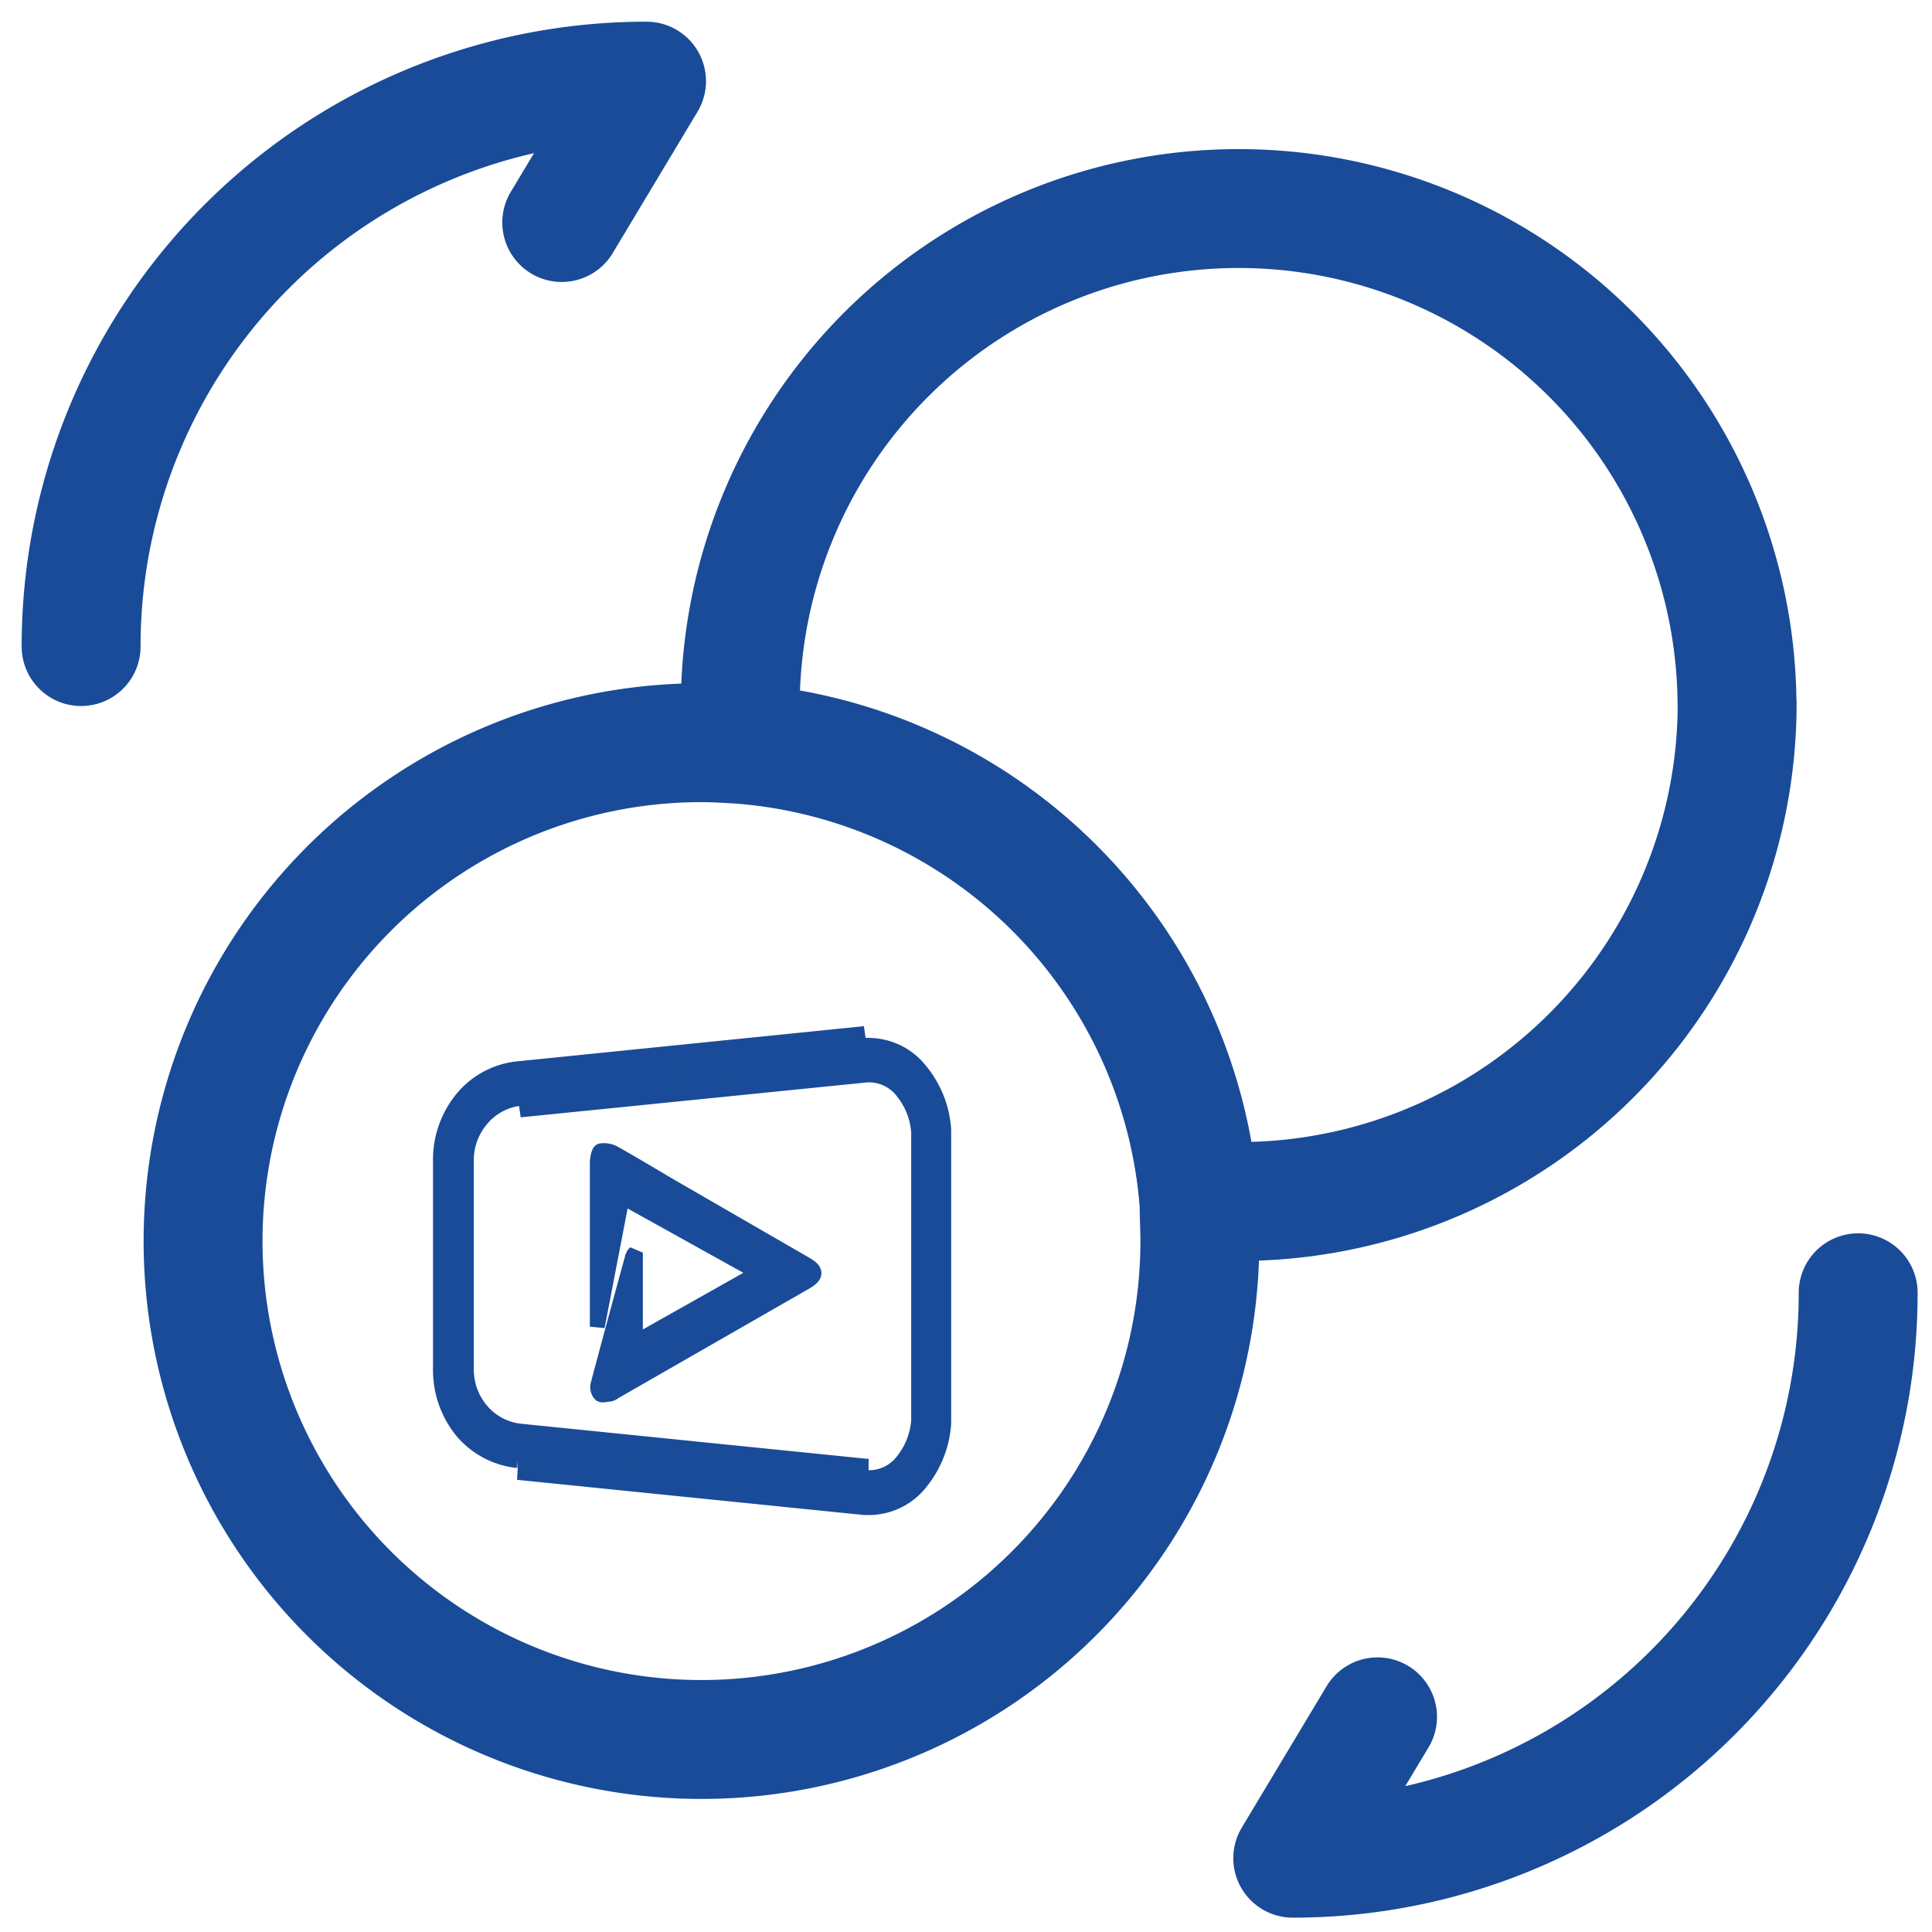 <svg xmlns="http://www.w3.org/2000/svg" width="65" height="65" viewBox="0 0 65 65">
  <g id="Group_14280" data-name="Group 14280" transform="translate(-785.065 -1278.065)">
    <g id="Group_14279" data-name="Group 14279" transform="translate(787.794 1280.795)">
      <g id="Group_14276" data-name="Group 14276">
        <path id="Path_28785" data-name="Path 28785" d="M35.023,15.97A19.009,19.009,0,0,1,16,34.993l2.853-4.756" transform="translate(24.764 24.794)" fill="none" stroke="#194b98" stroke-linecap="round" stroke-linejoin="round" stroke-width="4"/>
        <path id="Path_28786" data-name="Path 28786" d="M1,19.993A19.009,19.009,0,0,1,20.023.97L17.17,5.726" transform="translate(-1 -0.97)" fill="none" stroke="#194b98" stroke-linecap="round" stroke-linejoin="round" stroke-width="4"/>
        <path id="Path_28791" data-name="Path 28791" d="M36.045,25.928A16.768,16.768,0,1,1,19.278,9.16c.435,0,.842.027,1.3.054A16.779,16.779,0,0,1,36.018,24.65C36.018,25.058,36.045,25.466,36.045,25.928Z" transform="translate(1.594 13.097)" fill="none" stroke="#194b98" stroke-linecap="round" stroke-linejoin="round" stroke-width="4"/>
        <path id="Path_28792" data-name="Path 28792" d="M42.7,19.267A16.759,16.759,0,0,1,25.928,36.035H24.6A16.779,16.779,0,0,0,9.16,20.6V19.267a16.768,16.768,0,0,1,33.535,0Z" transform="translate(13.016 1.658)" fill="none" stroke="#194b98" stroke-linecap="round" stroke-linejoin="round" stroke-width="4"/>
        <g id="Group_14289" data-name="Group 14289" transform="translate(2423.804 -2638.17)">
          <g id="Group_14290" data-name="Group 14290" transform="translate(-2411.713 2670.213)">
            <path id="Path_1825" data-name="Path 1825" d="M30.455,9.32h0a1.048,1.048,0,0,1,.2,0,2.217,2.217,0,0,1,1.693.869,3.488,3.488,0,0,1,.772,1.953h0v9.894h0a3.513,3.513,0,0,1-.772,1.976,2.214,2.214,0,0,1-1.7.858h-.2L18.79,23.687l11.808.176h.043a1.421,1.421,0,0,0,1.1-.563,2.445,2.445,0,0,0,.534-1.361h0v-9.7h0a2.445,2.445,0,0,0-.534-1.361,1.426,1.426,0,0,0-1.084-.563H30.53L18.861,11.492Z" transform="translate(-16.189 -8.922)" fill="#194b98" stroke="#194b98" stroke-linecap="round" stroke-linejoin="bevel" stroke-width="0.5"/>
            <path id="Path_1826" data-name="Path 1826" d="M13.414,9.292,25.069,8.11l-11.6,2.181a1.986,1.986,0,0,0-1.3.71,2.131,2.131,0,0,0-.5,1.4v6.97a2.139,2.139,0,0,0,.5,1.413,1.986,1.986,0,0,0,1.3.7l11.655,1.182H25.2l-11.811-.189a2.832,2.832,0,0,1-1.852-.977,3.256,3.256,0,0,1-.74-2.117V12.391a3.229,3.229,0,0,1,.749-2.113A2.8,2.8,0,0,1,13.414,9.292Z" transform="translate(-10.799 -8.11)" fill="#194b98" stroke="#194b98" stroke-linecap="round" stroke-linejoin="bevel" stroke-width="0.5"/>
            <path id="Path_1827" data-name="Path 1827" d="M28.283,23.637v3.012l4.143-2.335L27.84,21.765,27,26.128V20.622c0-.143.046-.388.117-.41a.707.707,0,0,1,.472.091c.67.378,1.325.775,1.989,1.163l4.462,2.578c.345.205.323.368,0,.566l-6.449,3.7a.56.56,0,0,1-.169.088c-.11,0-.258.059-.323,0a.362.362,0,0,1-.075-.323c.384-1.452.782-2.9,1.176-4.346A.864.864,0,0,1,28.283,23.637Z" transform="translate(-21.725 -16.266)" fill="#194b98" stroke="#194b98" stroke-linecap="round" stroke-linejoin="bevel" stroke-width="0.5"/>
          </g>
        </g>
      </g>
    </g>
    <rect id="Rectangle_3832" data-name="Rectangle 3832" width="65" height="65" transform="translate(785.065 1278.065)" fill="none"/>
  </g>
</svg>
